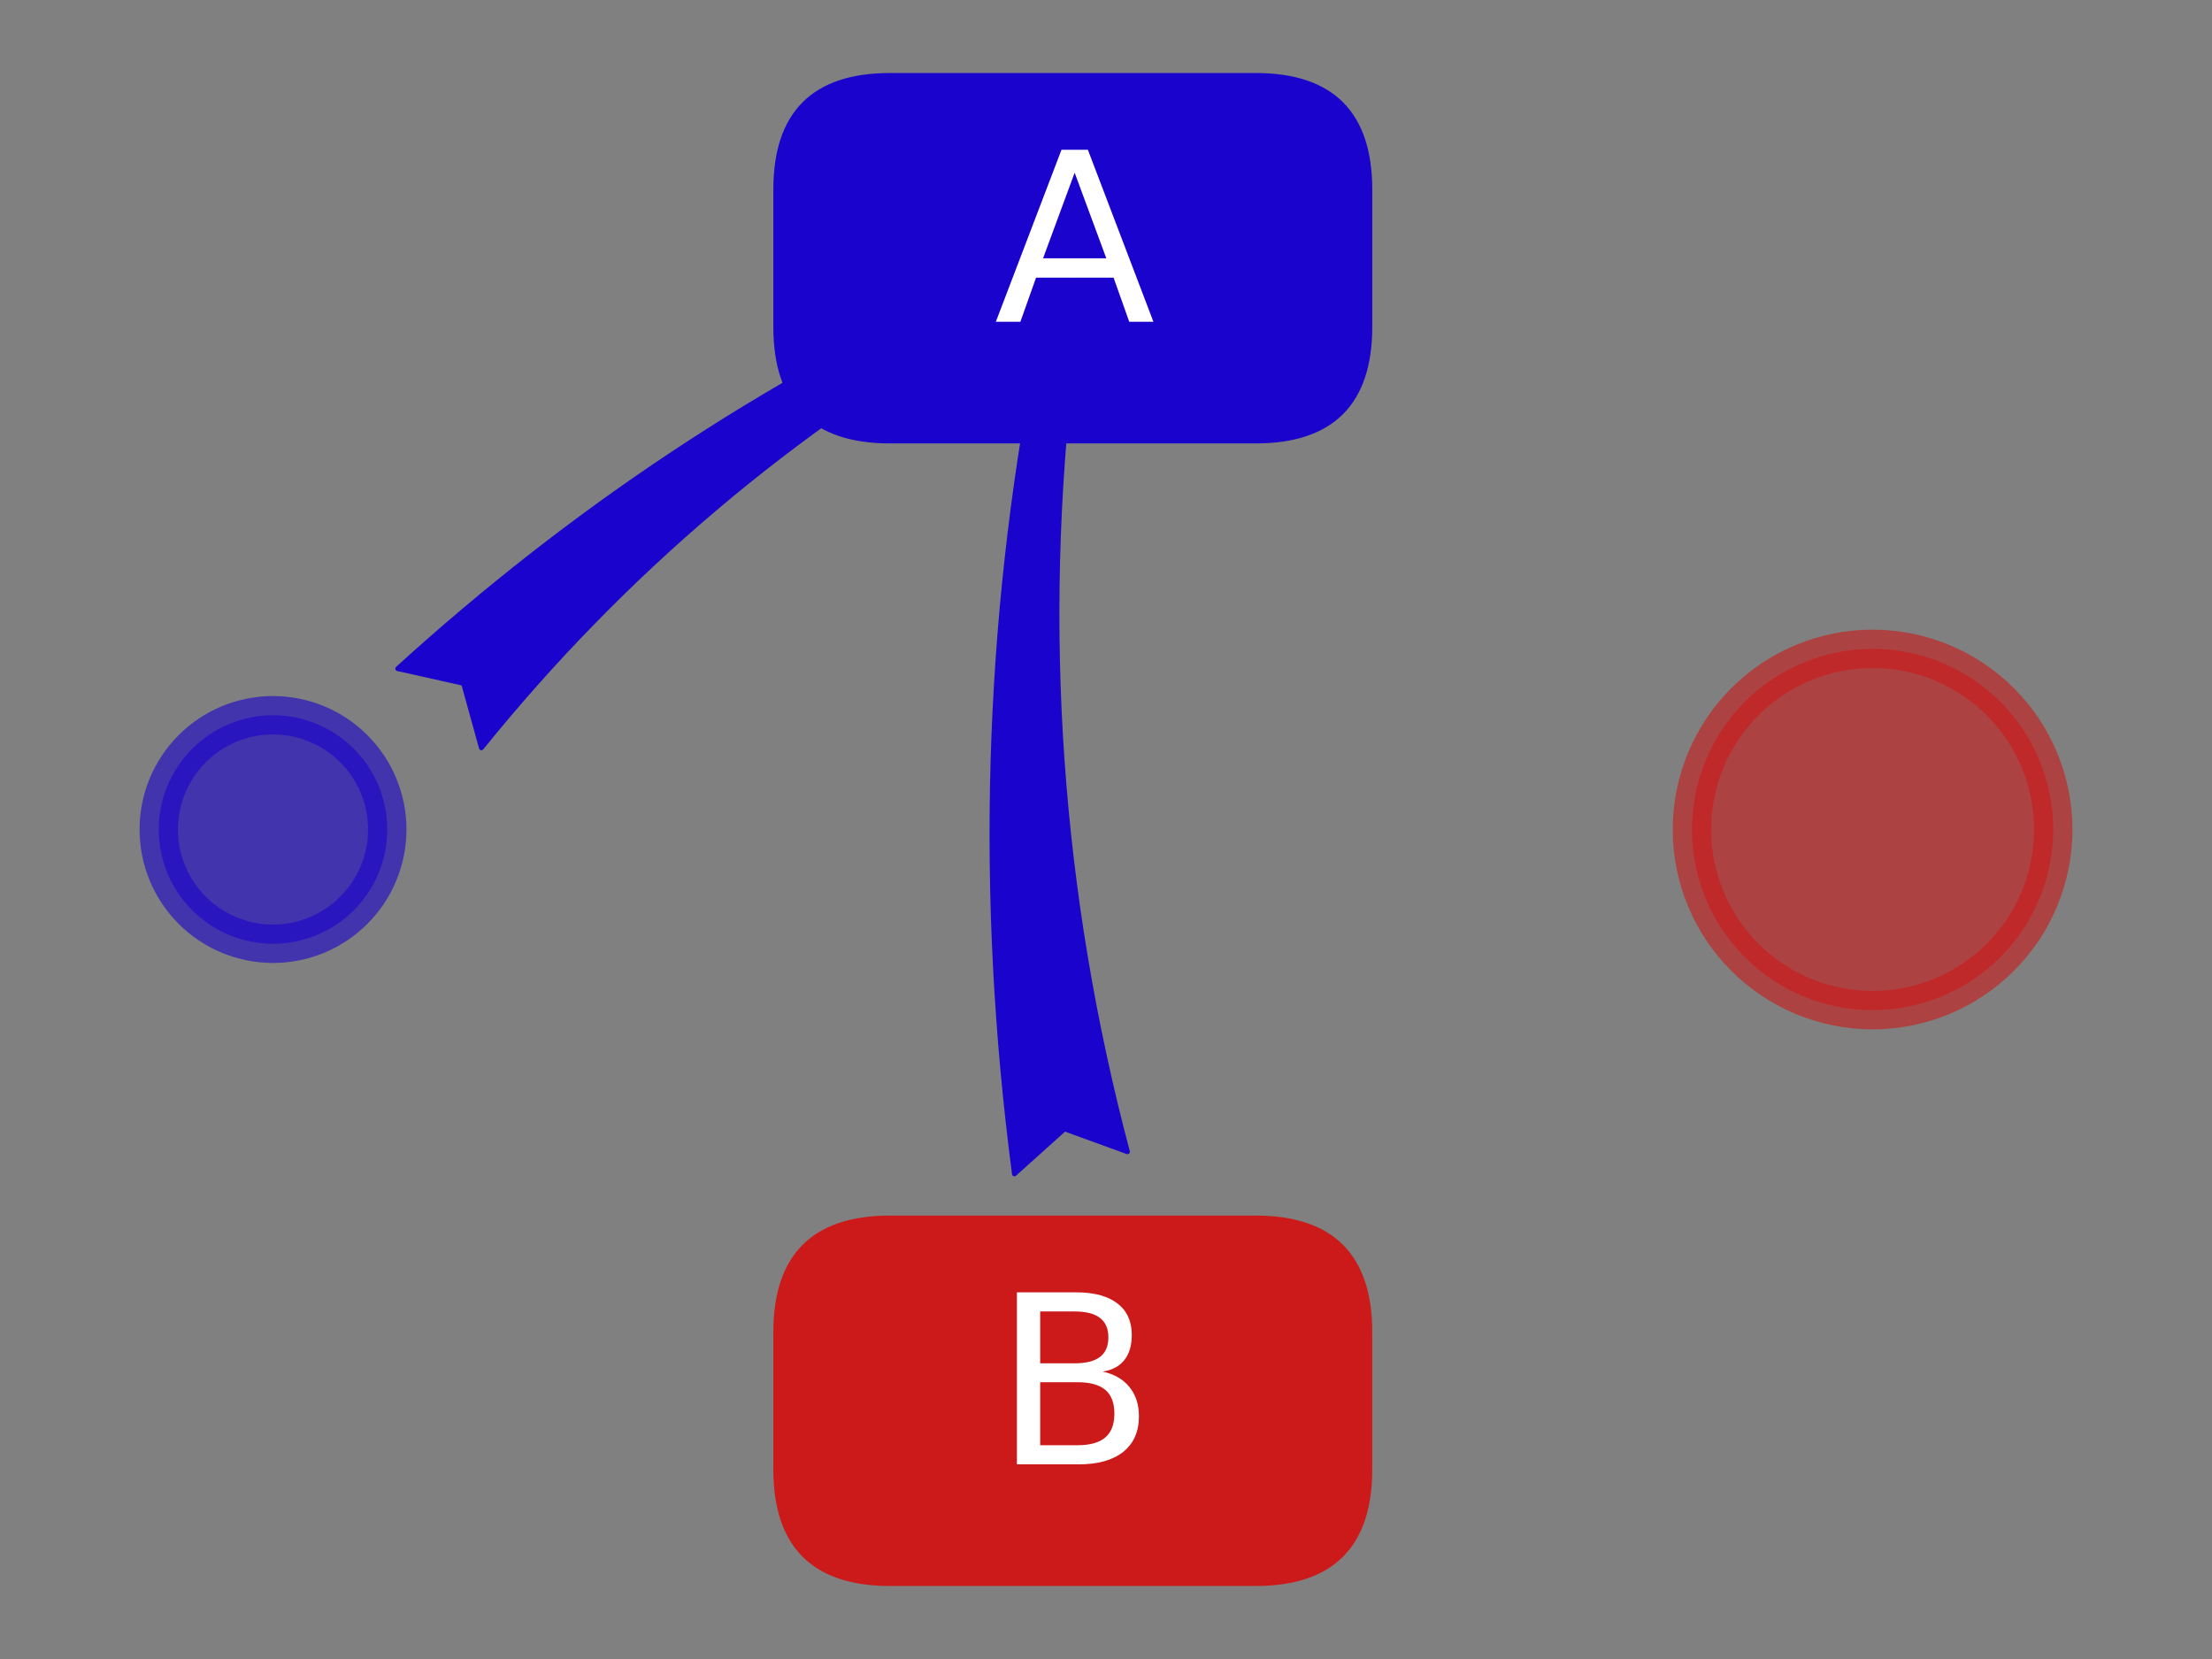 <?xml version="1.0" encoding="utf-8" standalone="no"?>
<!DOCTYPE svg PUBLIC "-//W3C//DTD SVG 1.1//EN"
  "http://www.w3.org/Graphics/SVG/1.1/DTD/svg11.dtd">
<svg height="345.6pt" version="1.1" viewBox="0 0 460.8 345.6" width="460.8pt" xmlns="http://www.w3.org/2000/svg" xmlns:xlink="http://www.w3.org/1999/xlink">
 <rect x="0" y="0" width="460.8" height="345.6" fill="#808080" stroke="none"/>
 <defs>
  <style type="text/css">*{stroke-linecap:butt;stroke-linejoin:round;}</style>
 </defs>
 <g id="figure_1">
  <g id="patch_1">
   <path d="M 0 345.6 
L 460.8 345.6 
L 460.8 0 
L 0 0 
z
" style="fill:none;"/>
  </g>
  <g id="axes_1">
   <g id="patch_2">
    <path clip-path="url(#p02622a4be7)" d="M 56.872 196.602 
C 63.185 196.602 69.239 194.094 73.703 189.63 
C 78.166 185.167 80.674 179.112 80.674 172.8 
C 80.674 166.488 78.166 160.433 73.703 155.97 
C 69.239 151.506 63.185 148.998 56.872 148.998 
C 50.56 148.998 44.506 151.506 40.042 155.97 
C 35.579 160.433 33.071 166.488 33.071 172.8 
C 33.071 179.112 35.579 185.167 40.042 189.63 
C 44.506 194.094 50.56 196.602 56.872 196.602 
z
" style="fill:#1a03cc;opacity:0.6;stroke:#1a03cc;stroke-linejoin:miter;stroke-width:8;"/>
   </g>
   <g id="patch_3">
    <path clip-path="url(#p02622a4be7)" d="M 390.096 210.434 
C 400.076 210.434 409.649 206.468 416.707 199.411 
C 423.764 192.354 427.729 182.781 427.729 172.8 
C 427.729 162.819 423.764 153.246 416.707 146.189 
C 409.649 139.132 400.076 135.166 390.096 135.166 
C 380.115 135.166 370.542 139.132 363.484 146.189 
C 356.427 153.246 352.462 162.819 352.462 172.8 
C 352.462 182.781 356.427 192.354 363.484 199.411 
C 370.542 206.468 380.115 210.434 390.096 210.434 
z
" style="fill:#cc1a1a;opacity:0.6;stroke:#cc1a1a;stroke-linejoin:miter;stroke-width:8;"/>
   </g>
   <g id="patch_4">
    <path clip-path="url(#p02622a4be7)" d="M 185.401 91.874 
L 261.567 91.874 
Q 285.368 91.874 285.368 68.073 
L 285.368 39.511 
Q 285.368 15.709 261.567 15.709 
L 185.401 15.709 
Q 161.6 15.709 161.6 39.511 
L 161.6 68.073 
Q 161.6 91.874 185.401 91.874 
z
" style="fill:#1a03cc;stroke:#1a03cc;stroke-linejoin:miter;"/>
   </g>
   <g id="patch_5">
    <path clip-path="url(#p02622a4be7)" d="M 185.401 329.891 
L 261.567 329.891 
Q 285.368 329.891 285.368 306.089 
L 285.368 277.527 
Q 285.368 253.726 261.567 253.726 
L 185.401 253.726 
Q 161.6 253.726 161.6 277.527 
L 161.6 306.089 
Q 161.6 329.891 185.401 329.891 
z
" style="fill:#cc1a1a;stroke:#cc1a1a;stroke-linejoin:miter;"/>
   </g>
   <g id="patch_6">
    <path d="M 96.559 142.353 
L 82.849 139.295 
Q 137.456 89.591 202.73 59.761 
L 194.524 54.552 
Q 207.14 51.997 221.661 54.617 
Q 214.228 67.238 205.686 75.799 
L 206.005 66.173 
Q 144.378 101.18 100.282 155.79 
L 96.559 142.353 
z
" style="fill:#1a03cc;stroke:#1a03cc;stroke-linecap:round;"/>
   </g>
   <g id="patch_7">
    <path d="M 221.762 235.167 
L 211.32 244.55 
Q 199.952 157.865 216.21 74.109 
L 207.176 77.675 
Q 212.521 66.024 223.095 55.756 
Q 229.035 69.143 230.923 81.147 
L 223.324 75.22 
Q 213.414 159.044 234.872 239.937 
L 221.762 235.167 
z
" style="fill:#1a03cc;stroke:#1a03cc;stroke-linecap:round;"/>
   </g>
   <g id="text_1">
    <!-- A -->
    <g style="fill:#ffffff;" transform="translate(207.066 67.037)scale(0.48 -0.48)">
     <defs>
      <path d="M 2188 4044 
L 1331 1722 
L 3047 1722 
L 2188 4044 
z
M 1831 4666 
L 2547 4666 
L 4325 0 
L 3669 0 
L 3244 1197 
L 1141 1197 
L 716 0 
L 50 0 
L 1831 4666 
z
" id="DejaVuSans-41" transform="scale(0.016)"/>
     </defs>
     <use xlink:href="#DejaVuSans-41"/>
    </g>
   </g>
   <g id="text_2">
    <!-- B -->
    <g style="fill:#ffffff;" transform="translate(207.018 305.053)scale(0.48 -0.48)">
     <defs>
      <path d="M 1259 2228 
L 1259 519 
L 2272 519 
Q 2781 519 3026 730 
Q 3272 941 3272 1375 
Q 3272 1813 3026 2020 
Q 2781 2228 2272 2228 
L 1259 2228 
z
M 1259 4147 
L 1259 2741 
L 2194 2741 
Q 2656 2741 2882 2914 
Q 3109 3088 3109 3444 
Q 3109 3797 2882 3972 
Q 2656 4147 2194 4147 
L 1259 4147 
z
M 628 4666 
L 2241 4666 
Q 2963 4666 3353 4366 
Q 3744 4066 3744 3513 
Q 3744 3084 3544 2831 
Q 3344 2578 2956 2516 
Q 3422 2416 3680 2098 
Q 3938 1781 3938 1306 
Q 3938 681 3513 340 
Q 3088 0 2303 0 
L 628 0 
L 628 4666 
z
" id="DejaVuSans-42" transform="scale(0.016)"/>
     </defs>
     <use xlink:href="#DejaVuSans-42"/>
    </g>
   </g>
  </g>
 </g>
 <defs>
  <clipPath id="p02622a4be7">
   <rect height="345.6" width="460.8" x="0" y="0"/>
  </clipPath>
 </defs>
</svg>
